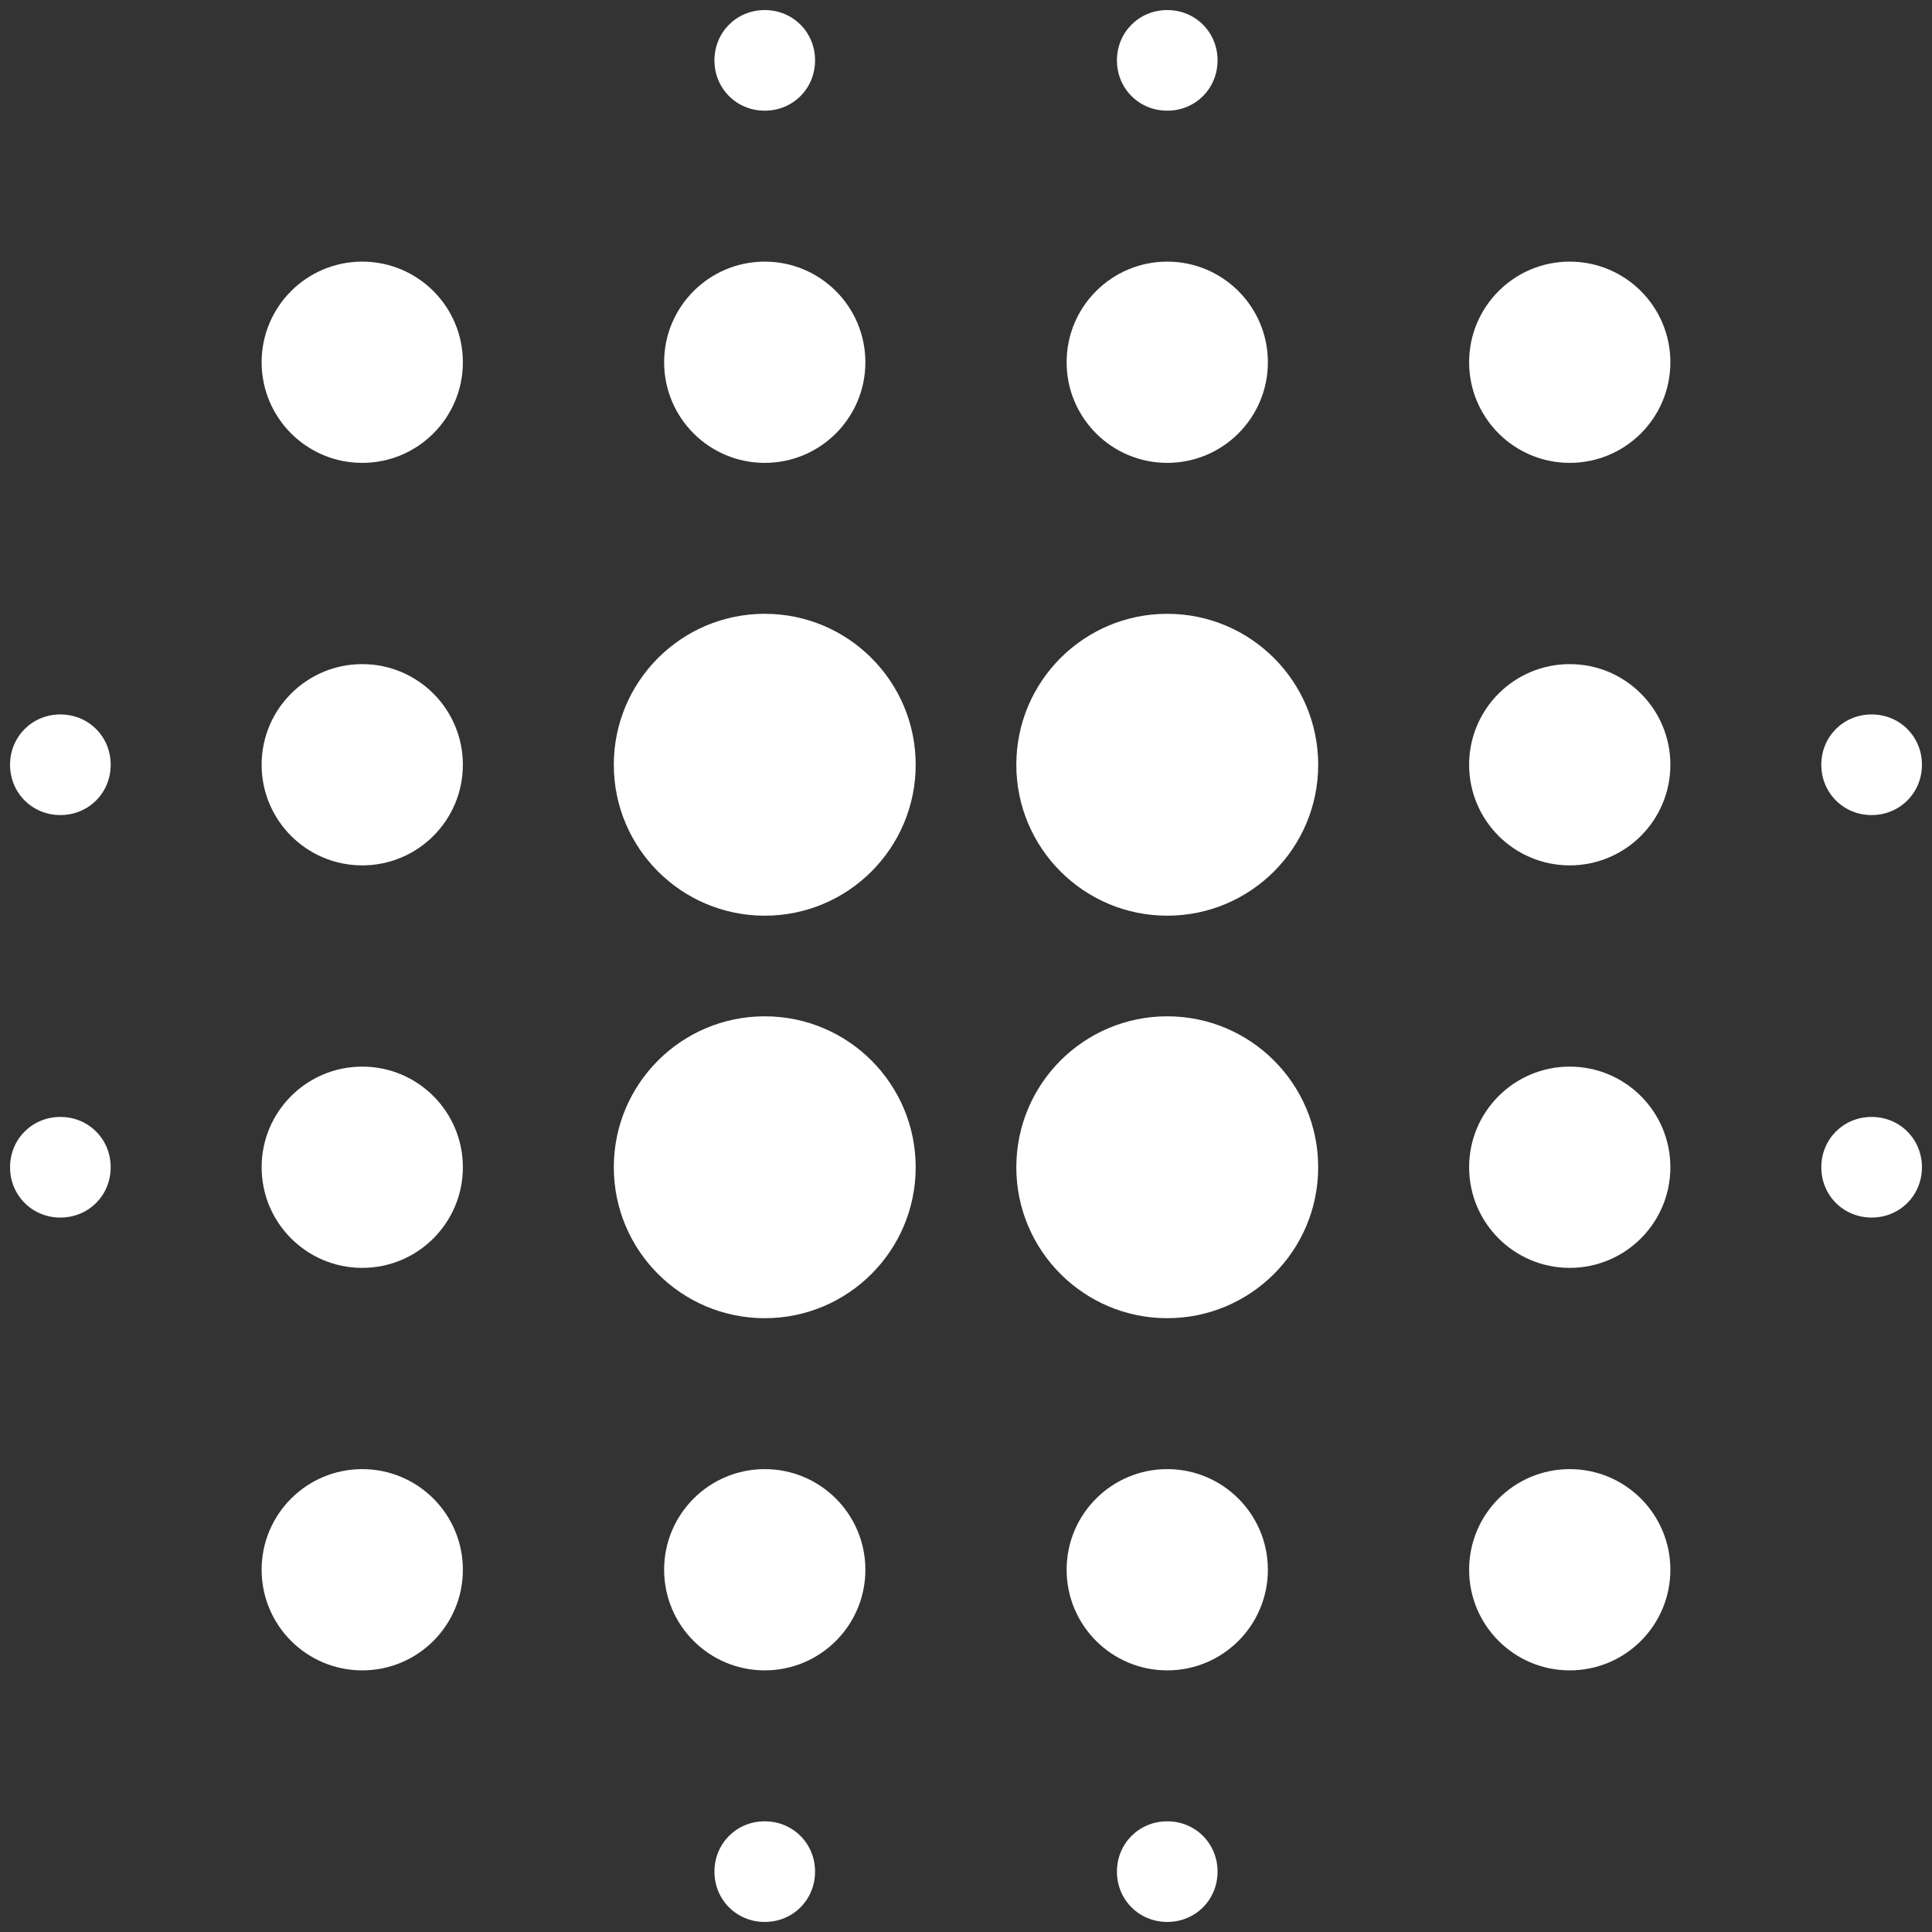 <svg width="48" height="48" viewBox="0 0 48 48" fill="none" xmlns="http://www.w3.org/2000/svg">
<rect x="0" y="0" width="48" height="48" fill="#333333" stroke="none"/>
<path fill-rule="evenodd" clip-rule="evenodd" d="M29 22.75C26.929 22.75 25.25 21.071 25.25 19C25.25 16.929 26.929 15.25 29 15.25C31.071 15.25 32.75 16.929 32.75 19C32.75 21.071 31.071 22.75 29 22.75ZM29 41.5C27.619 41.5 26.5 40.381 26.5 39C26.5 37.619 27.619 36.5 29 36.5C30.381 36.5 31.5 37.619 31.5 39C31.5 40.381 30.381 41.5 29 41.5ZM29 32.75C26.929 32.75 25.25 31.071 25.25 29C25.25 26.929 26.929 25.25 29 25.25C31.071 25.25 32.75 26.929 32.75 29C32.75 31.071 31.071 32.75 29 32.75ZM29 11.5C27.619 11.5 26.5 10.381 26.5 9C26.5 7.619 27.619 6.5 29 6.5C30.381 6.5 31.5 7.619 31.5 9C31.5 10.381 30.381 11.5 29 11.5ZM1.5 17.75C2.2 17.75 2.75 18.3 2.75 19C2.75 19.7 2.2 20.25 1.5 20.25C0.8 20.25 0.25 19.7 0.25 19C0.25 18.3 0.8 17.75 1.5 17.75ZM30.25 1.5C30.25 2.2 29.7 2.75 29 2.75C28.3 2.75 27.75 2.2 27.75 1.5C27.75 0.8 28.3 0.25 29 0.25C29.7 0.25 30.25 0.8 30.25 1.5ZM46.5 30.25C45.8 30.25 45.25 29.7 45.25 29C45.25 28.3 45.8 27.75 46.5 27.75C47.2 27.75 47.75 28.3 47.75 29C47.75 29.7 47.2 30.25 46.5 30.25ZM39 41.5C37.619 41.5 36.5 40.381 36.5 39C36.5 37.619 37.619 36.5 39 36.5C40.381 36.5 41.5 37.619 41.5 39C41.5 40.381 40.381 41.5 39 41.5ZM27.75 46.5C27.75 45.8 28.3 45.25 29 45.25C29.7 45.25 30.25 45.8 30.25 46.5C30.25 47.2 29.7 47.75 29 47.75C28.3 47.75 27.75 47.2 27.75 46.5ZM46.5 20.25C45.8 20.25 45.25 19.7 45.25 19C45.25 18.3 45.8 17.75 46.5 17.75C47.2 17.75 47.75 18.3 47.75 19C47.75 19.7 47.2 20.25 46.5 20.25ZM39 31.5C37.619 31.5 36.5 30.381 36.5 29C36.5 27.619 37.619 26.5 39 26.5C40.381 26.5 41.5 27.619 41.5 29C41.5 30.381 40.381 31.5 39 31.5ZM39 11.5C37.619 11.5 36.5 10.381 36.5 9C36.5 7.619 37.619 6.5 39 6.5C40.381 6.5 41.5 7.619 41.5 9C41.5 10.381 40.381 11.5 39 11.5ZM9 41.5C7.619 41.5 6.5 40.381 6.5 39C6.5 37.619 7.619 36.5 9 36.5C10.381 36.5 11.5 37.619 11.5 39C11.5 40.381 10.381 41.5 9 41.5ZM9 31.5C7.619 31.5 6.5 30.381 6.5 29C6.5 27.619 7.619 26.5 9 26.5C10.381 26.5 11.5 27.619 11.5 29C11.5 30.381 10.381 31.5 9 31.5ZM2.75 29C2.75 29.7 2.2 30.25 1.5 30.25C0.8 30.25 0.25 29.7 0.25 29C0.25 28.3 0.8 27.75 1.5 27.75C2.2 27.75 2.75 28.3 2.75 29ZM19 11.5C17.619 11.5 16.5 10.381 16.5 9C16.5 7.619 17.619 6.5 19 6.5C20.381 6.5 21.5 7.619 21.5 9C21.5 10.381 20.381 11.5 19 11.5ZM9 21.5C7.619 21.5 6.5 20.381 6.5 19C6.5 17.619 7.619 16.5 9 16.5C10.381 16.5 11.5 17.619 11.5 19C11.5 20.381 10.381 21.5 9 21.5ZM9 11.5C7.619 11.5 6.5 10.381 6.5 9C6.5 7.619 7.619 6.5 9 6.5C10.381 6.5 11.5 7.619 11.5 9C11.5 10.381 10.381 11.5 9 11.5ZM17.75 46.5C17.75 45.8 18.3 45.25 19 45.25C19.7 45.25 20.25 45.8 20.25 46.5C20.25 47.2 19.7 47.75 19 47.75C18.3 47.75 17.75 47.2 17.75 46.5ZM19 41.5C17.619 41.5 16.5 40.381 16.5 39C16.5 37.619 17.619 36.5 19 36.5C20.381 36.5 21.5 37.619 21.5 39C21.5 40.381 20.381 41.5 19 41.5ZM20.25 1.5C20.25 2.2 19.7 2.75 19 2.75C18.3 2.75 17.75 2.2 17.75 1.5C17.75 0.8 18.3 0.25 19 0.25C19.7 0.25 20.25 0.8 20.25 1.5ZM19 32.75C16.929 32.75 15.25 31.071 15.25 29C15.25 26.929 16.929 25.25 19 25.25C21.071 25.25 22.75 26.929 22.75 29C22.75 31.071 21.071 32.75 19 32.75ZM19 22.75C16.929 22.75 15.25 21.071 15.25 19C15.25 16.929 16.929 15.25 19 15.25C21.071 15.25 22.75 16.929 22.75 19C22.75 21.071 21.071 22.75 19 22.75ZM39 21.5C37.619 21.5 36.5 20.381 36.5 19C36.5 17.619 37.619 16.5 39 16.5C40.381 16.5 41.5 17.619 41.5 19C41.5 20.381 40.381 21.5 39 21.5Z" fill="white"/>
</svg>
